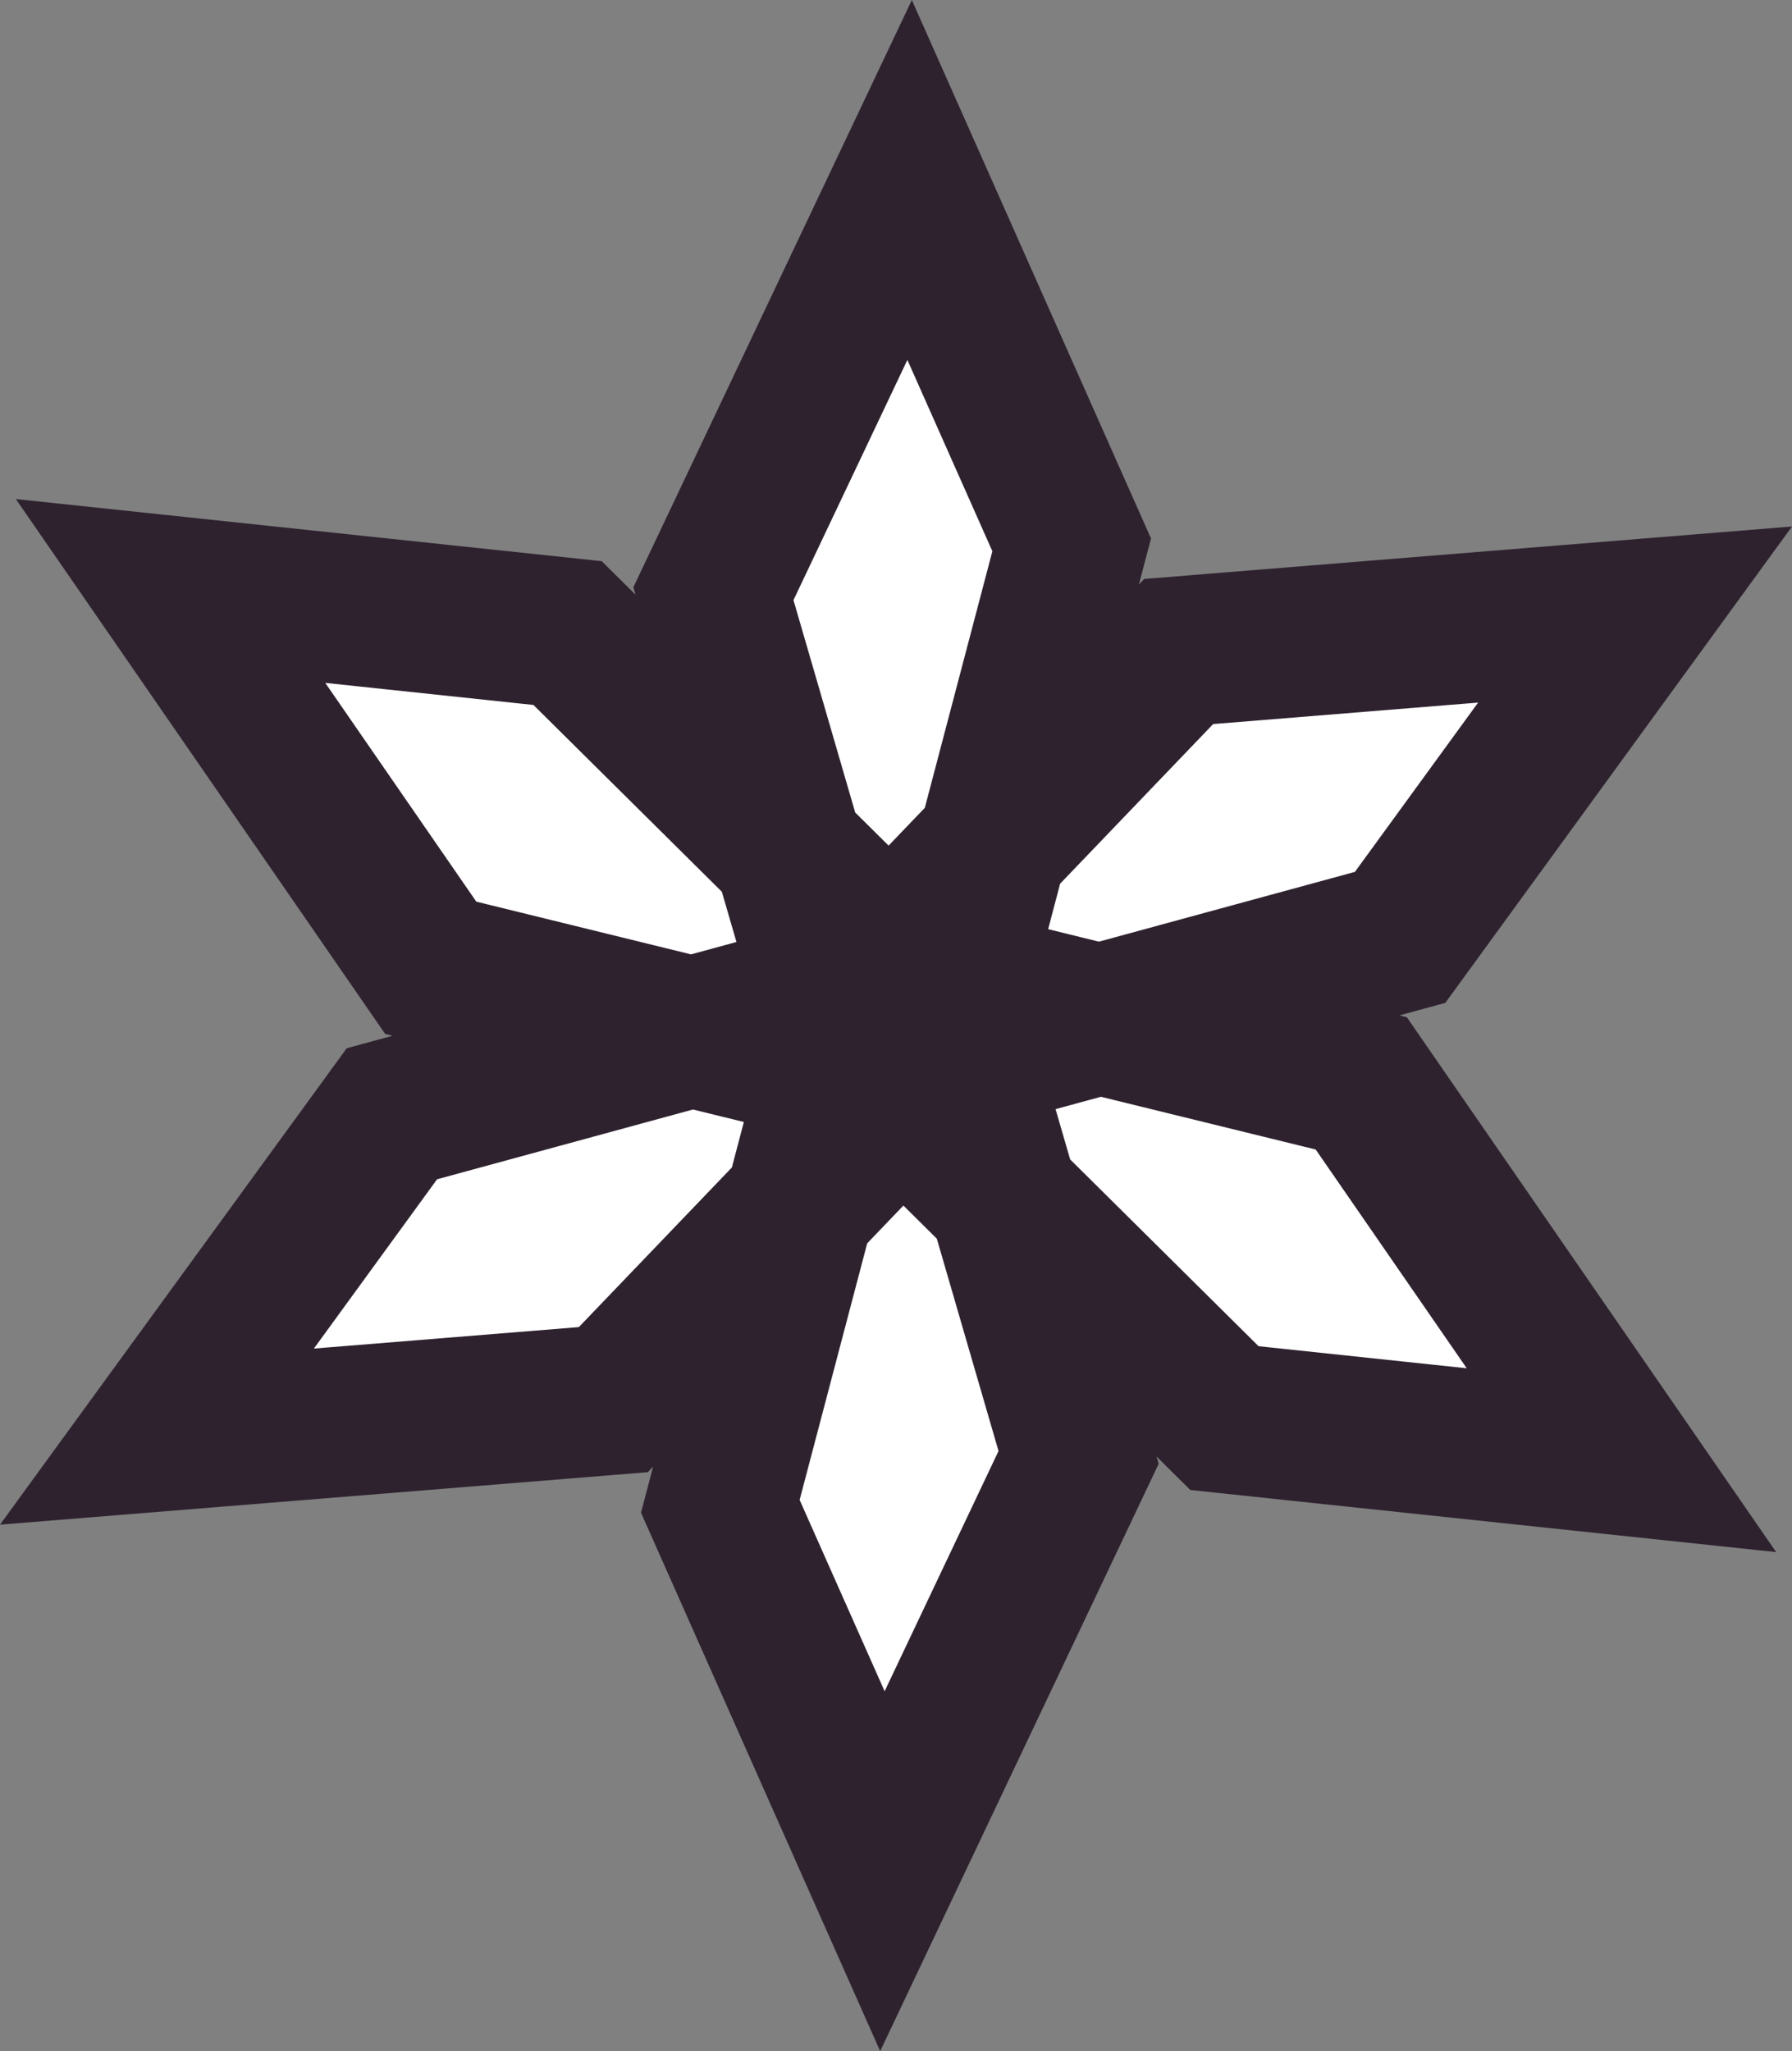 <?xml version="1.0" encoding="UTF-8" standalone="no"?>
<!-- Created with Inkscape (http://www.inkscape.org/) -->

<svg
   width="95.468"
   height="109.262"
   viewBox="0 0 95.468 109.262"
   version="1.1"
   id="svg1"
   inkscape:version="1.4 (86a8ad7, 2024-10-11)"
   sodipodi:docname="chill_icon.svg"
   xmlns:inkscape="http://www.inkscape.org/namespaces/inkscape"
   xmlns:sodipodi="http://sodipodi.sourceforge.net/DTD/sodipodi-0.dtd"
   xmlns="http://www.w3.org/2000/svg"
   xmlns:svg="http://www.w3.org/2000/svg">
  <rect x="0" y="0" width="95.468" height="109.262" fill="#808080" stroke="none"/>
  <sodipodi:namedview
     id="namedview1"
     pagecolor="#3d3d3d"
     bordercolor="#000000"
     borderopacity="0.25"
     inkscape:showpageshadow="2"
     inkscape:pageopacity="0.0"
     inkscape:pagecheckerboard="0"
     inkscape:deskcolor="#2b2b2b"
     inkscape:document-units="px"
     inkscape:zoom="1.8007812"
     inkscape:cx="-28.321042"
     inkscape:cy="95.79176"
     inkscape:window-width="1920"
     inkscape:window-height="1017"
     inkscape:window-x="1912"
     inkscape:window-y="-8"
     inkscape:window-maximized="1"
     inkscape:current-layer="layer1" />
  <defs
     id="defs1">
    <inkscape:path-effect
       effect="copy_rotate"
       starting_point="127.951,60.166"
       origin="32,32"
       id="path-effect1"
       is_visible="true"
       lpeversion="1.2"
       lpesatellites=""
       method="normal"
       num_copies="6"
       starting_angle="-16.36"
       rotation_angle="60"
       gap="-0.01"
       copies_to_360="true"
       mirror_copies="false"
       split_items="false"
       link_styles="false" />
  </defs>
  <g
     inkscape:label="Layer 1"
     inkscape:groupmode="layer"
     id="layer1"
     transform="translate(15.734,22.631)">
    <path
       style="fill:#ffffff;fill-opacity:1;stroke:#2e222f;stroke-width:8;stroke-linecap:round;stroke-opacity:1"
       d="M 29.673,30.208 47.06,12.074 71.373,10.105 58.856,27.302 34.28,34.002 Z M 29.285,33.119 22.273,8.995 32.725,-13.045 41.36,6.393 34.873,31.027 Z M 31.611,34.911 7.213,28.921 -6.648,8.849 14.503,11.091 32.594,29.025 Z M 34.327,33.792 16.94,51.926 -7.373,53.895 5.144,36.698 29.72,29.998 Z M 34.715,30.881 41.727,55.005 31.275,77.045 22.64,57.607 29.127,32.973 Z M 32.389,29.089 56.787,35.079 70.648,55.151 49.497,52.909 31.406,34.975 Z"
       id="path1"
       inkscape:path-effect="#path-effect1"
       inkscape:original-d="M 29.262687,30.935855 40.837334,8.6386668 63.612001,-0.09816667 56.445834,19.927834 34.751,33.2785 Z"
       sodipodi:nodetypes="cccccc" />
  </g>
</svg>
